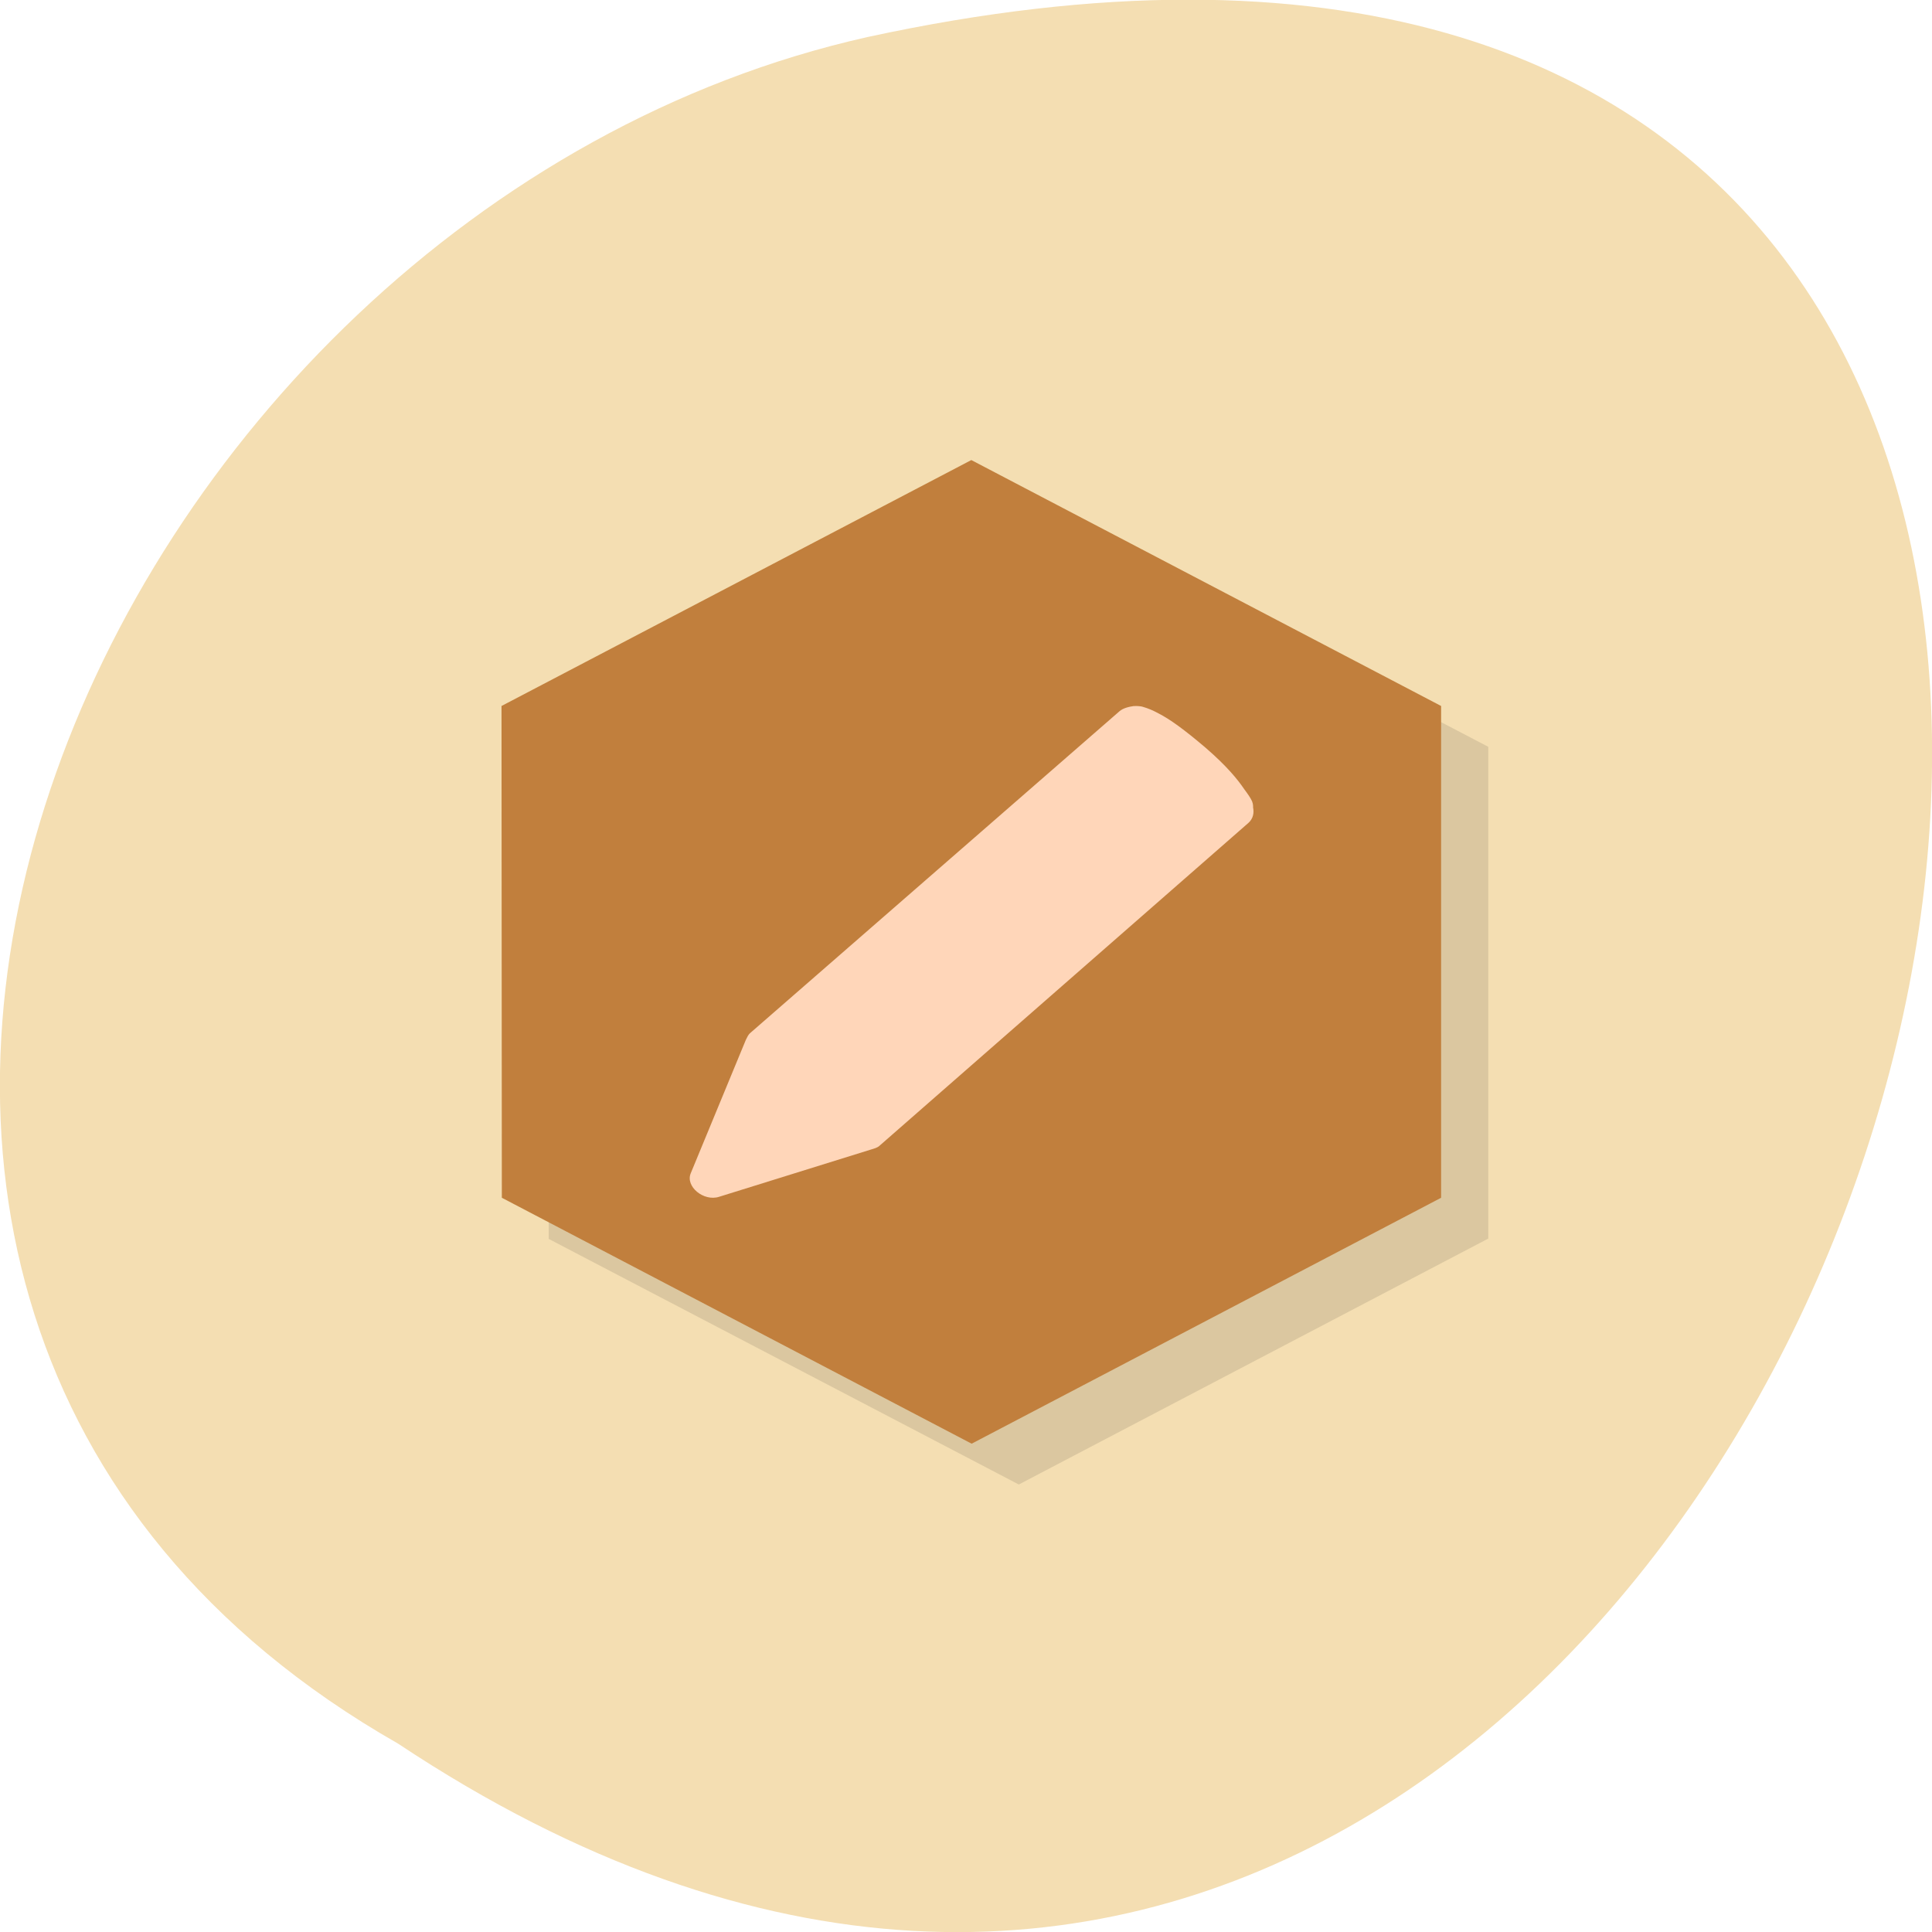 <svg xmlns="http://www.w3.org/2000/svg" xmlns:xlink="http://www.w3.org/1999/xlink" viewBox="0 0 24 24"><defs><g id="4" clip-path="url(#3)"><path d="m 18.488 9.277 v 6.109 l -5.832 3.055 l -5.84 -3.051 v -6.109 l 5.832 -3.055"/><path d="m 14.668 9.281 c -0.063 0.004 -0.141 0.023 -0.184 0.063 l -4.582 3.996 c -0.031 0.027 -0.043 0.059 -0.055 0.09 l -0.688 1.652 c -0.07 0.168 0.164 0.355 0.352 0.293 l 1.887 -0.586 c 0.035 -0.012 0.082 -0.023 0.109 -0.051 l 4.586 -4.01 c 0.055 -0.047 0.066 -0.121 0.055 -0.188 c 0 0 0 -0.039 -0.016 -0.078 c -0.016 -0.039 -0.055 -0.09 -0.094 -0.152 c -0.086 -0.121 -0.219 -0.281 -0.477 -0.508 c -0.27 -0.234 -0.449 -0.363 -0.594 -0.434 c -0.07 -0.035 -0.133 -0.063 -0.18 -0.078 c -0.047 -0.012 -0.113 -0.012 -0.113 -0.012 h -0.012"/></g><clipPath id="5"><path d="m 6 5 h 12 v 13 h -12"/></clipPath><clipPath id="6"><path d="m 8 8 h 8 v 7 h -8"/></clipPath><clipPath id="3"><path d="M 0,0 H24 V24 H0 z"/></clipPath><clipPath id="0"><path d="m 25.492 11.824 c 0 6.473 -6.02 11.711 -13.426 11.711 c -7.41 0 -13.426 -5.238 -13.426 -11.711 c 0 -6.469 6.02 -11.707 13.426 -11.707 c 7.41 0 13.426 5.238 13.426 11.707"/></clipPath><filter id="1" filterUnits="objectBoundingBox" x="0" y="0" width="24" height="24"><feColorMatrix type="matrix" in="SourceGraphic" values="0 0 0 0 1 0 0 0 0 1 0 0 0 0 1 0 0 0 1 0"/></filter><mask id="2"><g filter="url(#1)"><path fill-opacity="0.102" d="M 0,0 H24 V24 H0 z"/></g></mask></defs><path d="m 4.945 21.66 c 18.05 11.996 29.16 -26.26 5.832 -21.2 c -9.637 2.16 -15.488 15.691 -5.832 21.2" fill="#f4deb2"/><g clip-path="url(#0)"><use xlink:href="#4" mask="url(#2)"/></g><g clip-path="url(#5)"><g clip-path="url(#0)"><path d="m 17.902 8.77 v 6.109 l -5.832 3.055 l -5.836 -3.055 l -0.004 -6.109 l 5.836 -3.055" fill="#c17f3d"/></g></g><g clip-path="url(#6)"><g clip-path="url(#0)"><path d="m 14.09 8.77 c -0.063 0.008 -0.141 0.027 -0.184 0.066 l -4.586 3.996 c -0.027 0.023 -0.039 0.055 -0.055 0.086 l -0.684 1.656 c -0.07 0.164 0.16 0.355 0.352 0.293 l 1.883 -0.586 c 0.039 -0.012 0.086 -0.023 0.113 -0.051 l 4.582 -4.01 c 0.055 -0.051 0.07 -0.121 0.055 -0.191 c 0 0 0.004 -0.035 -0.012 -0.074 c -0.016 -0.039 -0.055 -0.094 -0.098 -0.152 c -0.082 -0.121 -0.215 -0.285 -0.477 -0.512 c -0.27 -0.23 -0.449 -0.359 -0.59 -0.43 c -0.07 -0.039 -0.133 -0.063 -0.184 -0.078 c -0.043 -0.016 -0.109 -0.012 -0.109 -0.012 h -0.016" fill="#ffd6b9"/></g></g></svg>
